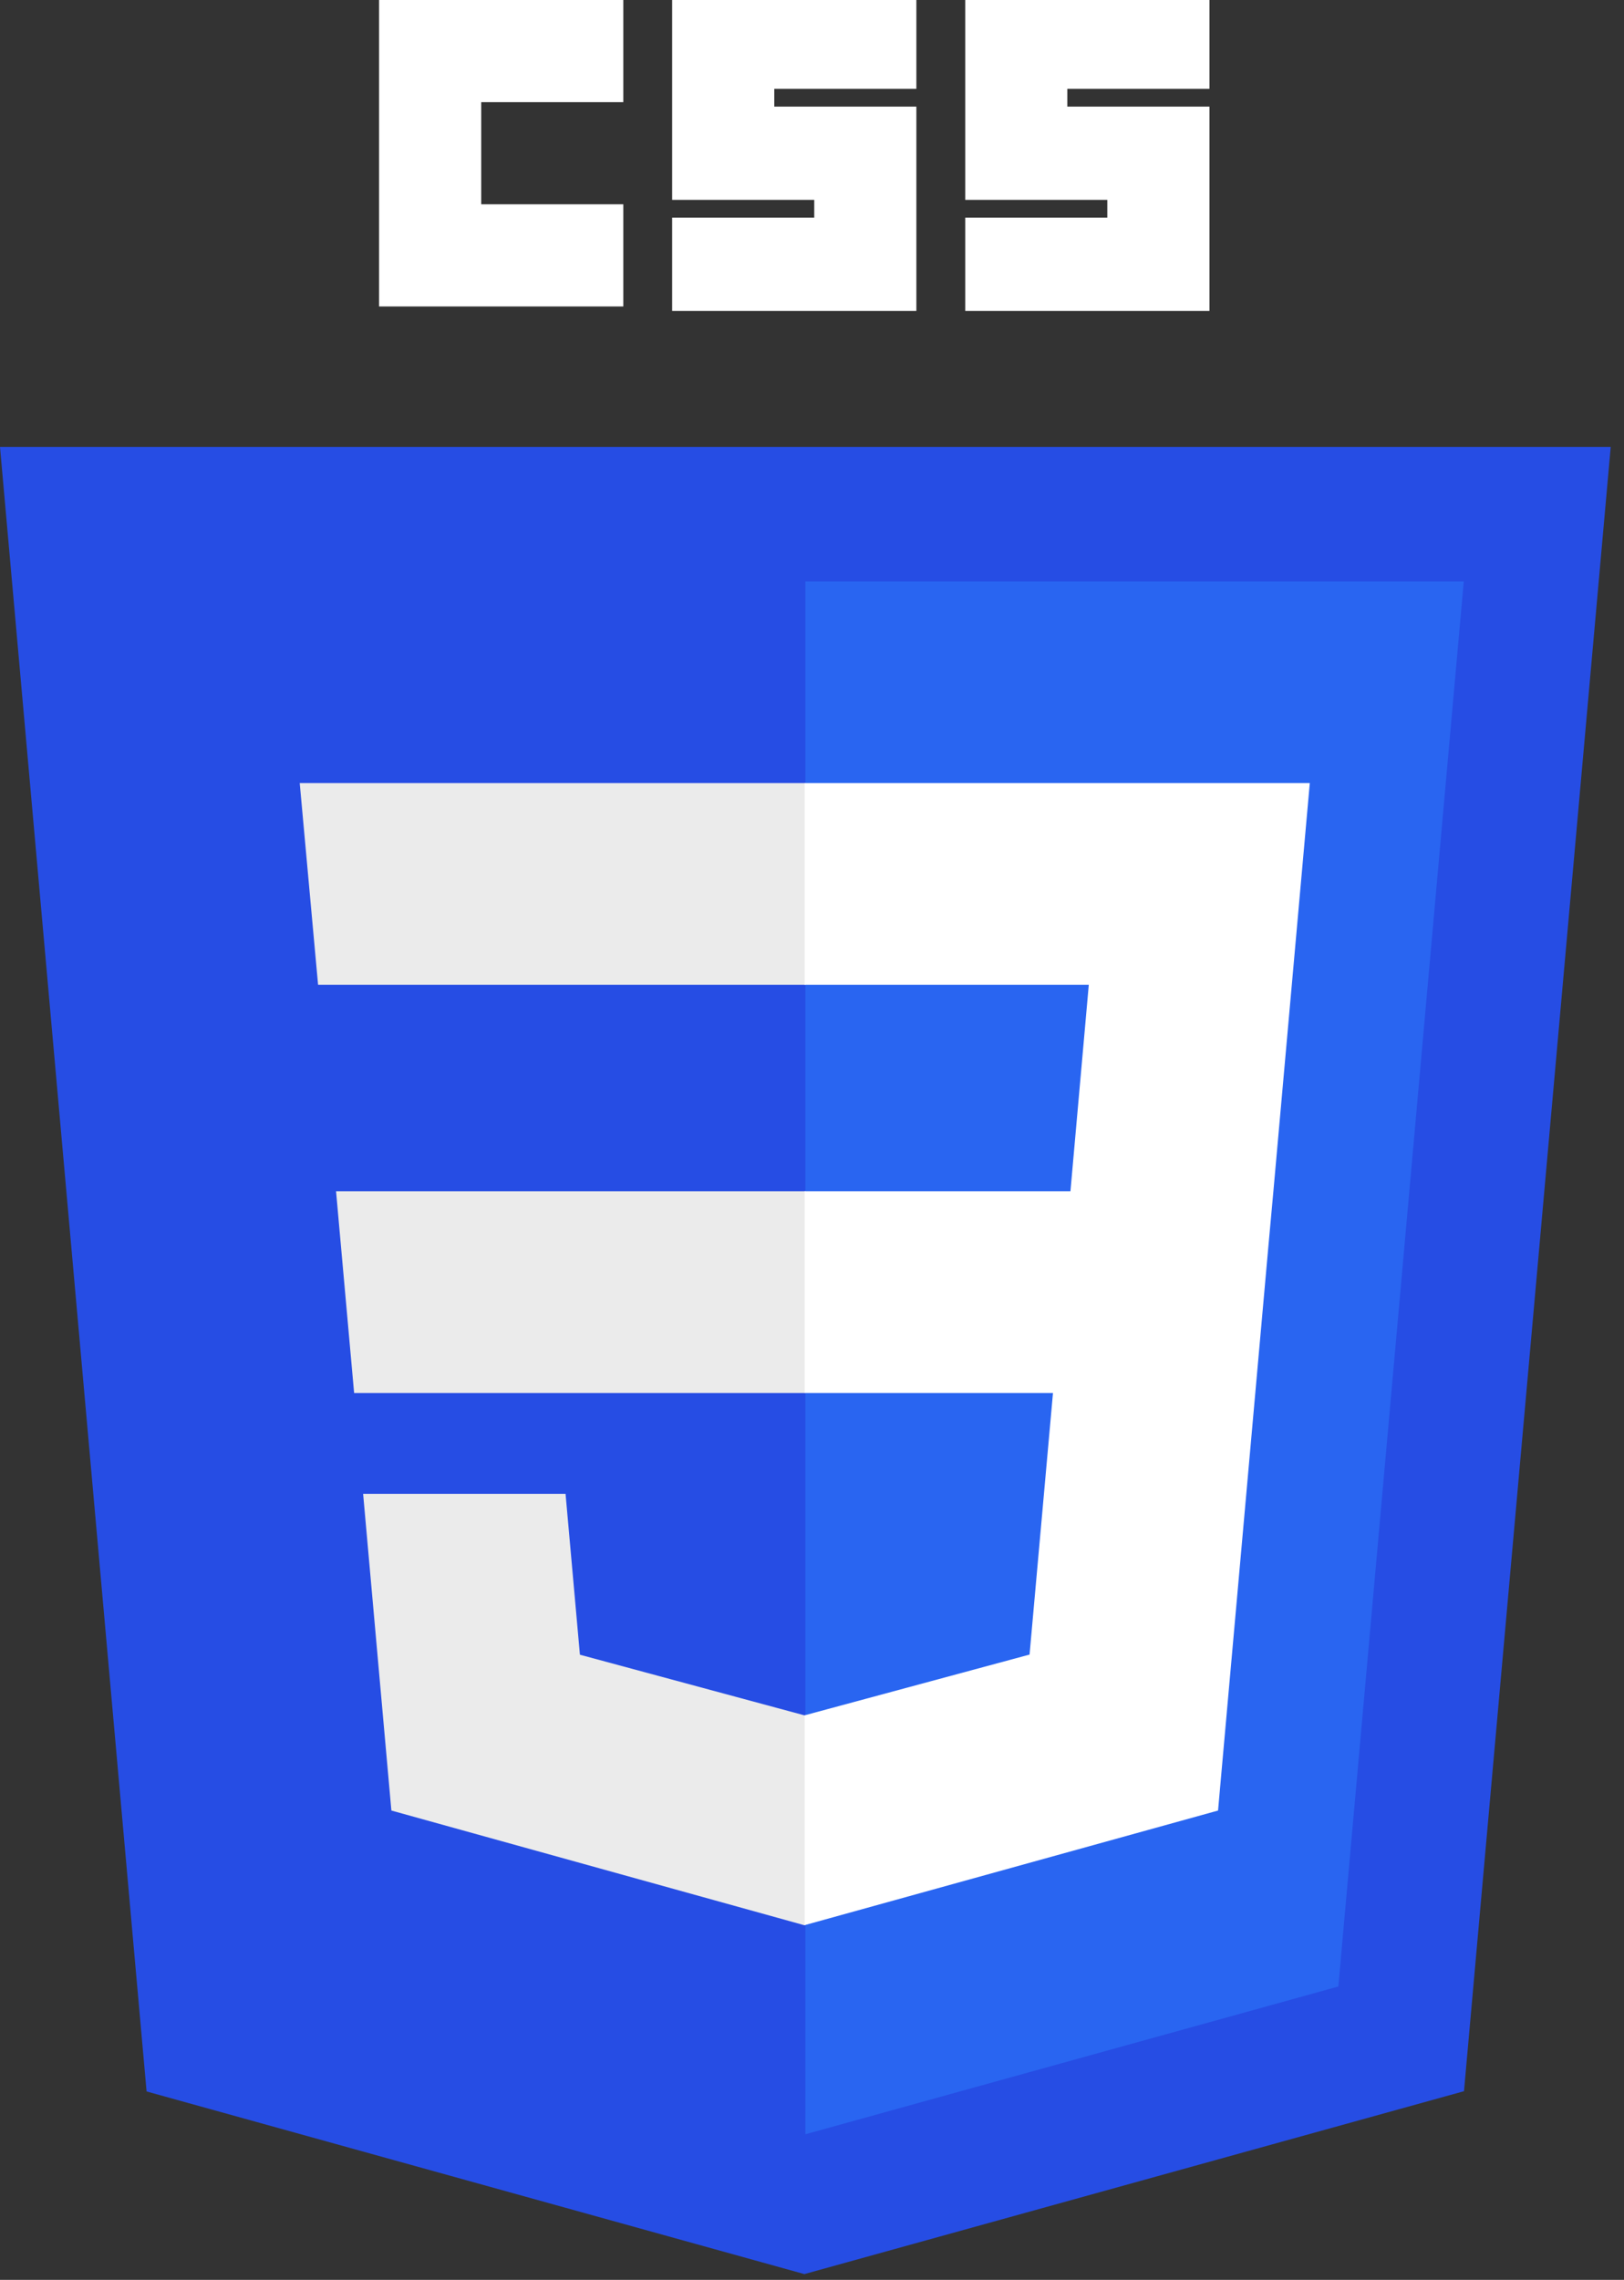 <svg width="57" height="80" viewBox="0 0 57 80" fill="none" xmlns="http://www.w3.org/2000/svg">
<rect x="0" y="0" width="57" height="80" fill="#333333" stroke="none"/>
<g clip-path="url(#clip0_37_80)">
<path d="M28.232 79.798L5.145 73.389L0 15.682H56.534L51.384 73.38L28.232 79.798Z" fill="#264DE4"/>
<path d="M46.974 69.706L51.376 20.401H28.267V74.892L46.974 69.706Z" fill="#2965F1"/>
<path d="M11.795 41.803L12.429 48.88H28.267V41.803H11.795Z" fill="#EBEBEB"/>
<path d="M10.52 27.478L11.164 34.556H28.267V27.478H10.52Z" fill="#EBEBEB"/>
<path d="M28.267 60.184L28.236 60.192L20.354 58.064L19.85 52.419H12.745L13.737 63.532L28.234 67.557L28.267 67.548V60.184Z" fill="#EBEBEB"/>
<path d="M13.305 0H21.877V3.585H16.89V7.169H21.877V10.754H13.305V0Z" fill="white"/>
<path d="M23.591 0H32.163V3.117H27.176V3.741H32.163V10.91H23.591V7.637H28.579V7.013H23.591V0Z" fill="white"/>
<path d="M33.878 0H42.45V3.117H37.462V3.741H42.45V10.91H33.878V7.637H38.865V7.013H33.878V0Z" fill="white"/>
<path d="M44.694 41.803L45.972 27.478H28.243V34.556H38.215L37.571 41.803H28.243V48.88H36.958L36.136 58.059L28.243 60.19V67.553L42.752 63.532L42.858 62.336L44.521 43.703L44.694 41.803Z" fill="white"/>
</g>
<defs>
<clipPath id="clip0_37_80">
<rect width="56.731" height="80" fill="white"/>
</clipPath>
</defs>
</svg>
